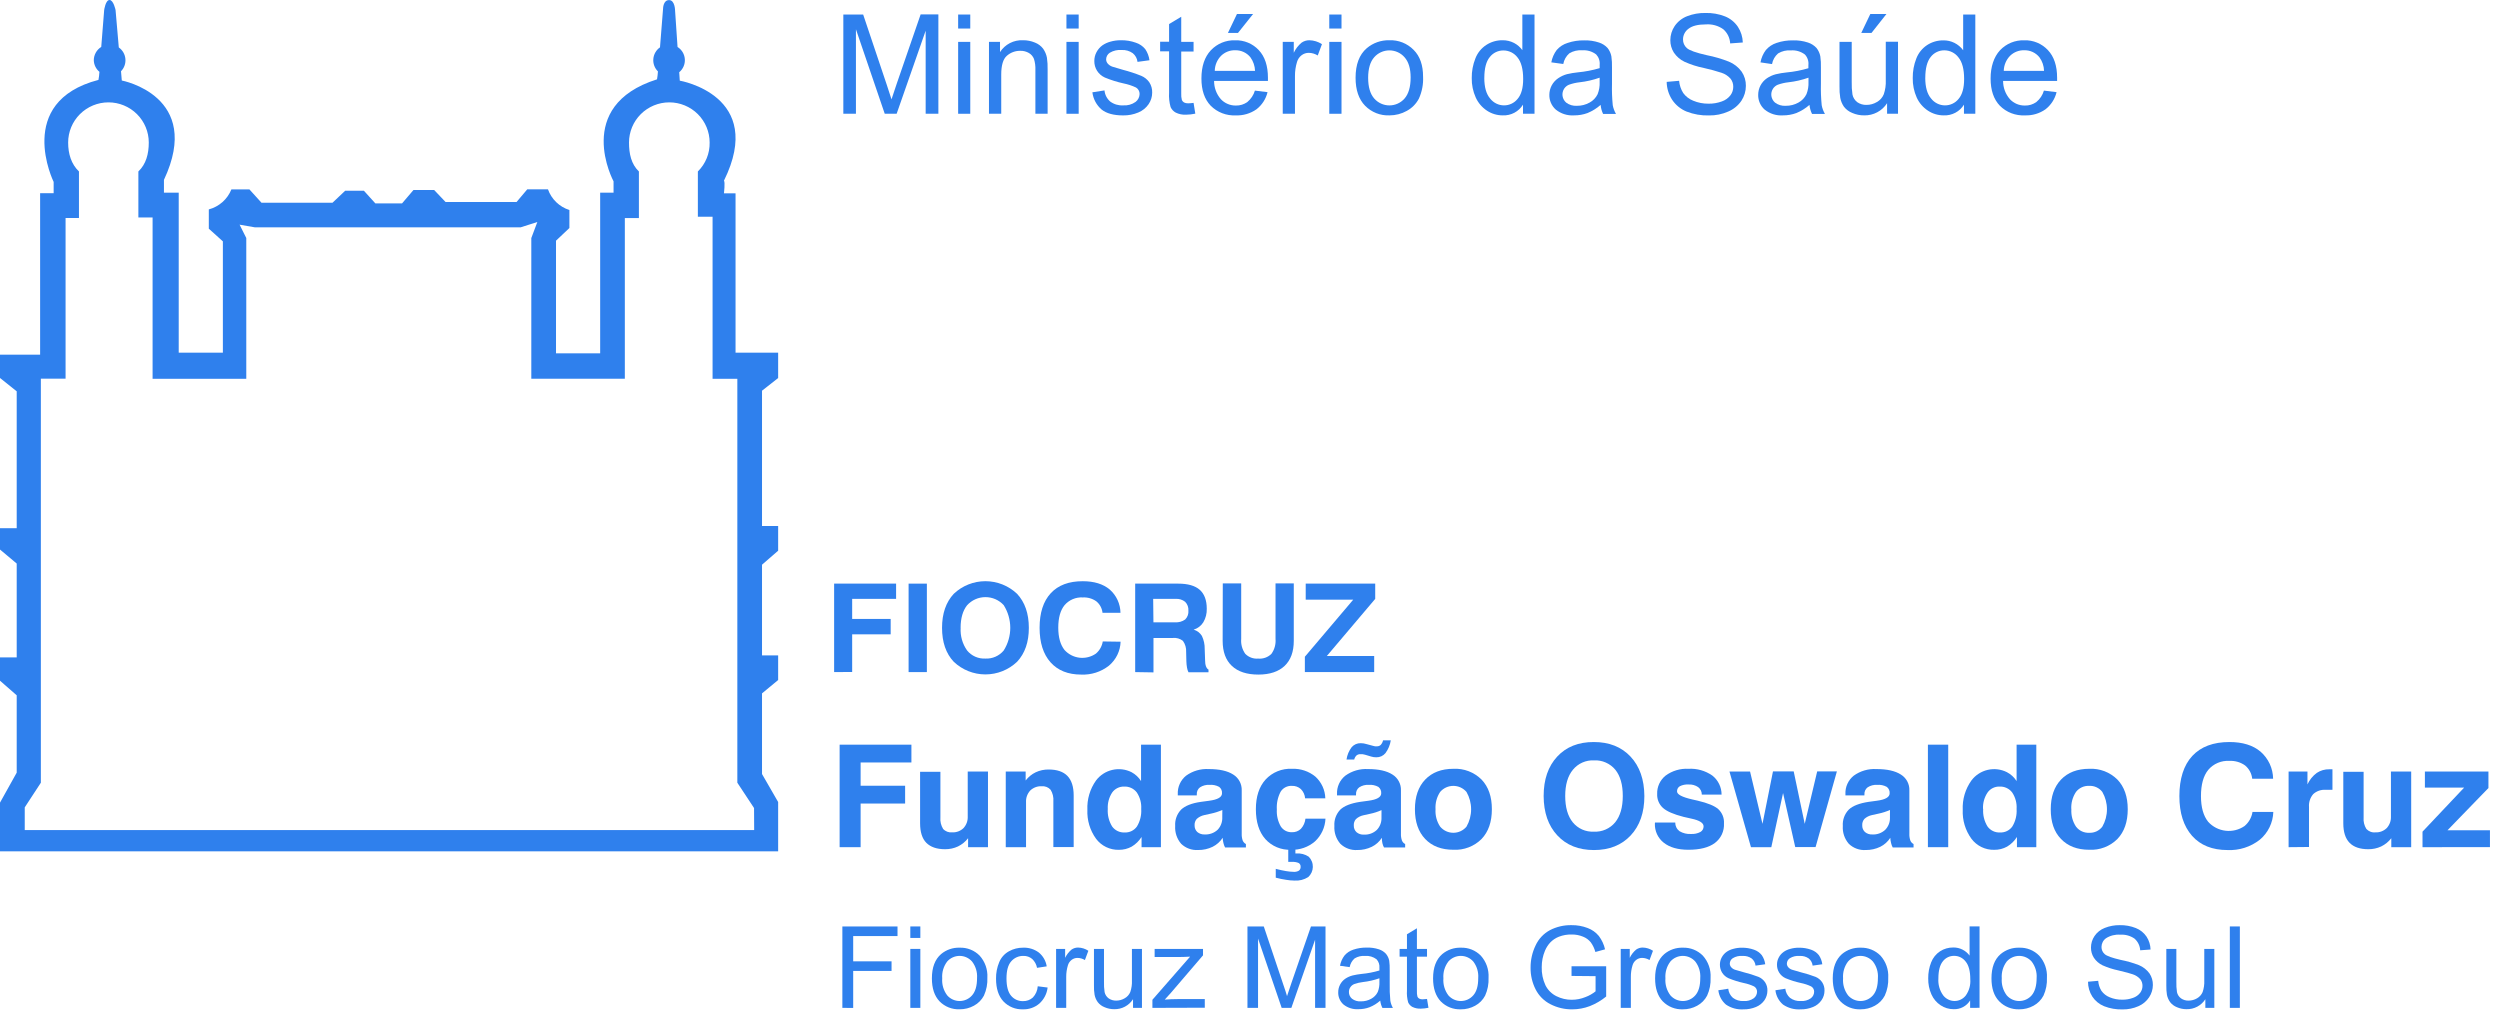 <svg width="166" height="68" viewBox="0 0 166 68" fill="none" xmlns="http://www.w3.org/2000/svg">
<path d="M51.669 25.102V23.418H48.84V12.838H48.071C48.071 12.838 48.158 12.087 48.071 11.997C50.87 6.331 45.137 5.356 45.137 5.356L45.1 4.797C45.227 4.692 45.326 4.559 45.391 4.408C45.456 4.258 45.484 4.094 45.473 3.93C45.462 3.767 45.413 3.608 45.329 3.467C45.245 3.326 45.128 3.207 44.989 3.12L44.826 0.715C44.826 0.715 44.826 0.006 44.426 0.006C44.025 0.006 44.027 0.583 44.027 0.583C44.027 0.583 43.925 1.91 43.824 3.143C43.698 3.231 43.593 3.345 43.517 3.478C43.44 3.61 43.394 3.758 43.381 3.911C43.367 4.063 43.388 4.216 43.441 4.36C43.494 4.504 43.578 4.634 43.687 4.742C43.676 4.918 43.656 5.093 43.627 5.267C38.029 7.038 40.74 12.04 40.74 12.04V12.793H39.851V23.463H36.919V15.981L37.808 15.14V13.945C37.481 13.842 37.182 13.664 36.935 13.426C36.688 13.188 36.5 12.896 36.386 12.573H35.009L34.298 13.414H29.586L28.83 12.618H27.453L26.697 13.504H24.922L24.164 12.665H22.92L22.076 13.463H17.364L16.563 12.578H15.364C15.235 12.899 15.032 13.187 14.772 13.418C14.511 13.648 14.201 13.815 13.865 13.905V15.185L14.799 16.026V23.418H11.867V12.795H10.886V11.942C13.507 6.366 8.087 5.346 8.087 5.346L8.035 4.731C8.141 4.623 8.221 4.493 8.272 4.35C8.322 4.208 8.341 4.057 8.326 3.906C8.312 3.756 8.266 3.611 8.19 3.48C8.114 3.35 8.011 3.237 7.888 3.15L7.673 0.666C7.673 0.666 7.538 0 7.273 0C7.007 0 6.917 0.666 6.917 0.666C6.917 0.666 6.821 1.914 6.723 3.116C6.572 3.209 6.447 3.34 6.361 3.495C6.274 3.65 6.228 3.824 6.228 4.001C6.232 4.148 6.268 4.293 6.332 4.426C6.397 4.558 6.489 4.675 6.603 4.769C6.592 4.949 6.571 5.128 6.538 5.305C0.94 6.765 3.562 12.078 3.562 12.078V12.829H2.664V23.548H0V25.097L1.109 25.983V35.072H0V36.489L1.109 37.419V43.65H0V45.199L1.109 46.168V51.304L0 53.295V56.528H51.669V53.255L50.598 51.396V46.04L51.669 45.154V43.518H50.598V37.496L51.669 36.567V34.928H50.598V25.942L51.669 25.102ZM50.077 55.116H1.643V53.609L2.713 51.972V25.144H4.354V14.475H5.243V11.385C4.733 10.898 4.525 10.217 4.525 9.464C4.525 8.757 4.807 8.078 5.309 7.578C5.811 7.078 6.492 6.797 7.202 6.797C7.912 6.797 8.593 7.078 9.095 7.578C9.597 8.078 9.879 8.757 9.879 9.464C9.879 10.222 9.697 10.902 9.188 11.385V14.438H10.132V25.151H16.353V15.804L15.908 14.918L16.93 15.096H34.568L35.679 14.741L35.279 15.808V25.149H41.489V14.479H42.423V11.385C41.914 10.898 41.766 10.217 41.766 9.464C41.766 8.757 42.048 8.078 42.55 7.578C43.052 7.078 43.733 6.797 44.443 6.797C45.153 6.797 45.834 7.078 46.336 7.578C46.838 8.078 47.12 8.757 47.12 9.464C47.127 9.82 47.062 10.174 46.927 10.505C46.793 10.835 46.592 11.134 46.338 11.385V14.393H47.315V25.151H48.959V51.972L50.069 53.654L50.077 55.116Z" fill="#2F80ED"/>
<path d="M55.386 44.627V38.753H59.501V39.766H56.584V41.098H59.141V42.118H56.584V44.619L55.386 44.627Z" fill="#2F80ED"/>
<path d="M60.331 44.627V38.753H61.544V44.627H60.331Z" fill="#2F80ED"/>
<path d="M62.552 41.687C62.552 40.739 62.811 39.987 63.33 39.429C63.896 38.891 64.649 38.591 65.432 38.591C66.214 38.591 66.967 38.891 67.534 39.429C68.053 39.987 68.314 40.739 68.315 41.685C68.317 42.631 68.056 43.383 67.534 43.942C66.967 44.481 66.215 44.781 65.432 44.781C64.649 44.781 63.896 44.481 63.33 43.942C62.811 43.393 62.552 42.641 62.552 41.687ZM63.788 41.687C63.754 42.223 63.905 42.755 64.216 43.193C64.362 43.371 64.547 43.512 64.757 43.605C64.968 43.698 65.197 43.74 65.426 43.729C65.658 43.741 65.888 43.698 66.1 43.605C66.312 43.512 66.499 43.371 66.647 43.193C66.931 42.742 67.082 42.22 67.082 41.688C67.082 41.155 66.931 40.633 66.647 40.182C66.493 40.013 66.304 39.879 66.094 39.786C65.884 39.695 65.657 39.648 65.427 39.649C65.198 39.65 64.971 39.699 64.762 39.792C64.552 39.886 64.365 40.023 64.212 40.193C63.934 40.545 63.784 41.047 63.784 41.687H63.788Z" fill="#2F80ED"/>
<path d="M74.408 42.609C74.398 42.913 74.325 43.213 74.191 43.487C74.057 43.761 73.867 44.004 73.633 44.201C73.11 44.612 72.455 44.822 71.789 44.792C70.917 44.792 70.239 44.52 69.755 43.977C69.271 43.433 69.029 42.67 69.029 41.687C69.029 40.691 69.276 39.926 69.77 39.391C70.264 38.856 70.973 38.59 71.898 38.593C72.649 38.593 73.244 38.775 73.682 39.141C73.904 39.335 74.082 39.573 74.206 39.84C74.329 40.107 74.395 40.396 74.4 40.69H73.207C73.176 40.394 73.03 40.121 72.8 39.931C72.539 39.744 72.223 39.653 71.903 39.67C71.674 39.655 71.444 39.694 71.233 39.783C71.022 39.873 70.834 40.01 70.686 40.184C70.408 40.526 70.269 41.024 70.269 41.678C70.269 42.318 70.408 42.811 70.684 43.159C70.942 43.445 71.297 43.627 71.68 43.672C72.064 43.716 72.451 43.62 72.768 43.4C73.012 43.194 73.174 42.907 73.224 42.592L74.408 42.609Z" fill="#2F80ED"/>
<path d="M75.376 44.627V38.753H78.235C78.878 38.753 79.354 38.89 79.664 39.164C79.972 39.438 80.129 39.856 80.129 40.419C80.14 40.734 80.061 41.046 79.901 41.318C79.755 41.554 79.526 41.728 79.259 41.808C79.486 41.875 79.68 42.022 79.805 42.222C79.934 42.493 79.998 42.791 79.992 43.091L80.017 43.787V43.821C80.017 44.171 80.101 44.384 80.244 44.461V44.64H78.916C78.868 44.544 78.835 44.441 78.818 44.335C78.793 44.194 78.779 44.051 78.775 43.908L78.76 43.291C78.776 43.028 78.7 42.768 78.546 42.553C78.356 42.404 78.116 42.335 77.876 42.361H76.591V44.647L75.376 44.627ZM76.588 41.322H78.015C78.257 41.341 78.498 41.275 78.696 41.134C78.773 41.057 78.832 40.964 78.869 40.862C78.906 40.76 78.92 40.651 78.91 40.543C78.917 40.437 78.902 40.33 78.865 40.23C78.828 40.13 78.77 40.039 78.696 39.962C78.515 39.817 78.285 39.746 78.053 39.766H76.571L76.588 41.322Z" fill="#2F80ED"/>
<path d="M81.193 38.738H82.416V42.423C82.385 42.776 82.482 43.129 82.688 43.417C82.799 43.529 82.933 43.614 83.081 43.669C83.229 43.723 83.387 43.744 83.544 43.731C83.704 43.745 83.865 43.725 84.017 43.671C84.168 43.617 84.305 43.531 84.42 43.419C84.628 43.13 84.725 42.777 84.695 42.423V38.738H85.907V42.553C85.907 43.274 85.705 43.828 85.301 44.213C84.896 44.597 84.313 44.792 83.553 44.792C82.793 44.792 82.202 44.6 81.795 44.215C81.388 43.831 81.184 43.277 81.184 42.553L81.193 38.738Z" fill="#2F80ED"/>
<path d="M86.643 44.627V43.607L89.856 39.817H86.699V38.751H91.314V39.766L88.102 43.558H91.246V44.625L86.643 44.627Z" fill="#2F80ED"/>
<path d="M55.997 7.554V0.965H57.314L58.879 5.623C59.022 6.058 59.128 6.383 59.196 6.598C59.272 6.359 59.389 6.007 59.548 5.542L61.13 0.958H62.308V7.554H61.464V2.038L59.537 7.554H58.747L56.834 1.944V7.554H55.997Z" fill="#2F80ED"/>
<path d="M63.621 1.895V0.965H64.426V1.895H63.621ZM63.621 7.554V2.781H64.426V7.554H63.621Z" fill="#2F80ED"/>
<path d="M65.668 7.554V2.781H66.401V3.459C66.563 3.206 66.789 3 67.057 2.861C67.325 2.723 67.624 2.658 67.926 2.672C68.198 2.668 68.469 2.721 68.72 2.827C68.936 2.91 69.124 3.05 69.264 3.233C69.389 3.413 69.476 3.617 69.517 3.833C69.554 4.093 69.569 4.355 69.562 4.618V7.554H68.75V4.65C68.761 4.4 68.729 4.151 68.656 3.912C68.591 3.747 68.473 3.608 68.32 3.519C68.148 3.419 67.953 3.369 67.754 3.374C67.424 3.367 67.104 3.485 66.857 3.702C66.606 3.916 66.482 4.343 66.482 4.947V7.554H65.668Z" fill="#2F80ED"/>
<path d="M70.812 1.895V0.965H71.624V1.895H70.812ZM70.812 7.554V2.781H71.624V7.554H70.812Z" fill="#2F80ED"/>
<path d="M72.534 6.129L73.338 6.003C73.364 6.287 73.499 6.551 73.714 6.739C73.96 6.923 74.264 7.015 74.571 6.997C74.866 7.02 75.159 6.939 75.4 6.769C75.482 6.707 75.55 6.626 75.596 6.534C75.643 6.442 75.668 6.341 75.67 6.238C75.671 6.152 75.649 6.068 75.607 5.993C75.566 5.918 75.505 5.855 75.432 5.811C75.167 5.686 74.888 5.595 74.601 5.538C74.178 5.444 73.764 5.314 73.363 5.149C73.148 5.051 72.967 4.894 72.841 4.695C72.722 4.502 72.66 4.28 72.663 4.055C72.66 3.848 72.711 3.645 72.808 3.463C72.904 3.282 73.04 3.125 73.207 3.005C73.365 2.898 73.54 2.818 73.725 2.768C73.953 2.702 74.189 2.67 74.425 2.672C74.762 2.665 75.098 2.72 75.415 2.834C75.661 2.913 75.88 3.061 76.044 3.261C76.194 3.483 76.29 3.736 76.325 4.001L75.531 4.108C75.505 3.883 75.393 3.677 75.218 3.534C75.005 3.381 74.745 3.306 74.483 3.32C74.205 3.297 73.926 3.361 73.687 3.504C73.615 3.551 73.557 3.614 73.515 3.688C73.473 3.763 73.45 3.846 73.447 3.931C73.446 4.033 73.48 4.133 73.545 4.212C73.628 4.311 73.736 4.384 73.858 4.426C73.939 4.456 74.177 4.526 74.575 4.639C74.984 4.745 75.385 4.877 75.777 5.034C75.992 5.123 76.178 5.271 76.312 5.461C76.447 5.667 76.514 5.909 76.505 6.154C76.504 6.426 76.422 6.691 76.269 6.916C76.1 7.163 75.862 7.355 75.584 7.469C75.265 7.603 74.921 7.669 74.575 7.663C73.951 7.663 73.477 7.534 73.151 7.277C72.809 6.984 72.589 6.575 72.534 6.129Z" fill="#2F80ED"/>
<path d="M79.253 6.831L79.368 7.546C79.167 7.59 78.962 7.613 78.756 7.616C78.519 7.628 78.283 7.581 78.07 7.477C77.919 7.396 77.799 7.267 77.728 7.11C77.641 6.8 77.607 6.478 77.627 6.156V3.41H77.032V2.77H77.627V1.598L78.434 1.112V2.781H79.253V3.421H78.434V6.201C78.425 6.351 78.44 6.5 78.477 6.645C78.507 6.711 78.556 6.766 78.619 6.803C78.704 6.846 78.799 6.866 78.895 6.861C79.015 6.858 79.134 6.848 79.253 6.831Z" fill="#2F80ED"/>
<path d="M83.326 6.016L84.165 6.12C84.056 6.572 83.797 6.973 83.429 7.258C83.029 7.539 82.547 7.681 82.058 7.661C81.751 7.677 81.444 7.629 81.156 7.518C80.869 7.408 80.609 7.238 80.392 7.021C79.981 6.594 79.775 5.991 79.775 5.211C79.775 4.409 79.983 3.786 80.398 3.342C80.604 3.122 80.855 2.949 81.133 2.834C81.412 2.719 81.712 2.665 82.013 2.676C82.306 2.666 82.599 2.72 82.869 2.832C83.14 2.945 83.384 3.114 83.583 3.329C83.988 3.756 84.191 4.375 84.191 5.162C84.191 5.209 84.191 5.282 84.191 5.375H80.615C80.613 5.818 80.771 6.246 81.06 6.581C81.188 6.719 81.343 6.828 81.516 6.901C81.688 6.975 81.875 7.011 82.062 7.008C82.336 7.015 82.603 6.933 82.825 6.773C83.063 6.575 83.238 6.312 83.326 6.016ZM80.66 4.707H83.335C83.325 4.383 83.218 4.069 83.028 3.805C82.908 3.655 82.755 3.535 82.58 3.454C82.405 3.372 82.214 3.333 82.022 3.337C81.848 3.332 81.676 3.361 81.514 3.424C81.353 3.487 81.206 3.582 81.082 3.702C80.816 3.971 80.665 4.331 80.66 4.707ZM81.534 2.187L82.135 0.928H83.206L82.202 2.187H81.534Z" fill="#2F80ED"/>
<path d="M85.174 7.554V2.781H85.907V3.504C86.028 3.246 86.204 3.017 86.423 2.834C86.575 2.727 86.757 2.671 86.943 2.672C87.24 2.679 87.53 2.769 87.778 2.932L87.498 3.683C87.319 3.572 87.113 3.511 86.903 3.508C86.73 3.507 86.561 3.563 86.425 3.668C86.28 3.78 86.174 3.935 86.123 4.11C86.029 4.416 85.983 4.735 85.986 5.055V7.554H85.174Z" fill="#2F80ED"/>
<path d="M88.264 1.895V0.965H89.076V1.895H88.264ZM88.264 7.554V2.781H89.076V7.554H88.264Z" fill="#2F80ED"/>
<path d="M90.01 5.166C90.01 4.283 90.257 3.628 90.751 3.203C91.168 2.848 91.702 2.659 92.25 2.672C92.549 2.66 92.847 2.711 93.126 2.821C93.404 2.932 93.656 3.099 93.865 3.312C94.293 3.739 94.492 4.336 94.492 5.096C94.516 5.594 94.421 6.09 94.216 6.545C94.035 6.892 93.754 7.178 93.409 7.364C93.06 7.559 92.667 7.661 92.267 7.661C91.966 7.674 91.666 7.624 91.386 7.514C91.106 7.403 90.852 7.235 90.642 7.021C90.222 6.591 90.011 5.973 90.01 5.166ZM90.845 5.166C90.845 5.779 90.98 6.233 91.248 6.541C91.373 6.684 91.528 6.8 91.702 6.879C91.876 6.958 92.064 6.999 92.255 6.999C92.447 6.999 92.635 6.958 92.809 6.879C92.983 6.8 93.138 6.684 93.263 6.541C93.531 6.233 93.666 5.767 93.666 5.143C93.666 4.551 93.531 4.104 93.261 3.801C93.135 3.657 92.981 3.543 92.807 3.464C92.634 3.386 92.445 3.345 92.254 3.345C92.064 3.345 91.875 3.386 91.702 3.464C91.528 3.543 91.373 3.657 91.248 3.801C90.981 4.101 90.847 4.556 90.845 5.166Z" fill="#2F80ED"/>
<path d="M101.127 7.554V6.95C100.987 7.177 100.789 7.362 100.554 7.487C100.318 7.612 100.053 7.672 99.786 7.661C99.412 7.663 99.045 7.554 98.733 7.347C98.408 7.132 98.15 6.83 97.99 6.477C97.806 6.069 97.715 5.626 97.724 5.179C97.719 4.736 97.8 4.296 97.964 3.884C98.105 3.514 98.359 3.199 98.692 2.983C99.01 2.777 99.383 2.668 99.763 2.672C100.031 2.667 100.296 2.73 100.534 2.853C100.752 2.967 100.94 3.13 101.084 3.329V0.965H101.892V7.554H101.127ZM98.557 5.171C98.557 5.784 98.686 6.241 98.945 6.543C99.053 6.683 99.192 6.796 99.35 6.875C99.509 6.954 99.684 6.996 99.861 6.997C100.035 6.999 100.206 6.961 100.362 6.887C100.519 6.813 100.657 6.705 100.765 6.57C101.014 6.286 101.138 5.845 101.138 5.247C101.138 4.594 101.011 4.115 100.759 3.809C100.649 3.666 100.508 3.55 100.346 3.47C100.184 3.391 100.006 3.35 99.825 3.35C99.65 3.349 99.478 3.388 99.321 3.464C99.164 3.54 99.027 3.652 98.921 3.79C98.681 4.079 98.561 4.539 98.559 5.171H98.557Z" fill="#2F80ED"/>
<path d="M106.282 6.965C106.025 7.192 105.732 7.374 105.415 7.505C105.128 7.611 104.825 7.663 104.519 7.661C104.081 7.69 103.647 7.553 103.305 7.277C103.166 7.154 103.056 7.003 102.982 6.833C102.908 6.664 102.872 6.48 102.877 6.295C102.877 6.078 102.931 5.865 103.032 5.673C103.134 5.482 103.282 5.318 103.461 5.196C103.64 5.074 103.837 4.982 104.046 4.925C104.284 4.869 104.525 4.828 104.768 4.804C105.259 4.758 105.745 4.665 106.218 4.524C106.218 4.413 106.218 4.343 106.218 4.311C106.231 4.185 106.217 4.058 106.177 3.938C106.138 3.818 106.072 3.708 105.986 3.615C105.722 3.413 105.393 3.315 105.061 3.34C104.762 3.315 104.462 3.385 104.205 3.54C103.993 3.724 103.851 3.974 103.802 4.249L103.007 4.14C103.061 3.843 103.183 3.562 103.365 3.32C103.558 3.098 103.81 2.934 104.093 2.849C104.444 2.731 104.812 2.674 105.181 2.68C105.52 2.67 105.858 2.719 106.179 2.825C106.395 2.895 106.589 3.019 106.742 3.186C106.87 3.347 106.956 3.536 106.995 3.737C107.03 3.984 107.043 4.234 107.036 4.483V5.561C107.023 6.038 107.041 6.514 107.087 6.989C107.125 7.191 107.197 7.385 107.301 7.563H106.445C106.355 7.375 106.3 7.173 106.282 6.965ZM106.216 5.158C105.786 5.31 105.341 5.412 104.888 5.463C104.647 5.489 104.409 5.544 104.181 5.625C104.05 5.678 103.938 5.77 103.86 5.888C103.767 6.032 103.729 6.205 103.753 6.374C103.778 6.544 103.863 6.699 103.993 6.812C104.198 6.968 104.454 7.044 104.712 7.025C105.004 7.028 105.292 6.954 105.547 6.812C105.781 6.686 105.968 6.491 106.083 6.252C106.184 5.995 106.23 5.72 106.216 5.444V5.158Z" fill="#2F80ED"/>
<path d="M110.668 5.437L111.493 5.365C111.518 5.653 111.611 5.931 111.765 6.176C111.933 6.406 112.164 6.584 112.431 6.688C112.752 6.822 113.097 6.889 113.446 6.884C113.747 6.89 114.047 6.839 114.33 6.735C114.556 6.658 114.754 6.517 114.9 6.329C115.023 6.166 115.089 5.968 115.088 5.764C115.092 5.569 115.029 5.378 114.908 5.224C114.748 5.043 114.542 4.908 114.311 4.833C113.925 4.707 113.532 4.6 113.135 4.513C112.693 4.425 112.262 4.286 111.85 4.101C111.564 3.964 111.32 3.752 111.143 3.489C110.988 3.243 110.907 2.958 110.91 2.667C110.911 2.335 111.01 2.011 111.195 1.735C111.398 1.436 111.688 1.206 112.026 1.076C112.412 0.926 112.824 0.853 113.238 0.862C113.683 0.849 114.126 0.926 114.54 1.088C114.89 1.228 115.188 1.469 115.397 1.782C115.6 2.092 115.712 2.451 115.722 2.821L114.883 2.883C114.874 2.703 114.828 2.527 114.75 2.365C114.671 2.203 114.56 2.058 114.424 1.94C114.089 1.703 113.682 1.59 113.272 1.62C112.743 1.62 112.358 1.718 112.116 1.91C112.004 1.99 111.913 2.095 111.85 2.217C111.787 2.338 111.753 2.473 111.752 2.61C111.749 2.72 111.77 2.83 111.815 2.931C111.859 3.032 111.925 3.122 112.009 3.195C112.178 3.346 112.617 3.504 113.33 3.664C113.829 3.762 114.319 3.905 114.793 4.091C115.136 4.23 115.433 4.463 115.649 4.763C115.835 5.04 115.932 5.367 115.926 5.7C115.927 6.052 115.824 6.396 115.63 6.69C115.414 7.008 115.109 7.257 114.754 7.407C114.353 7.584 113.918 7.673 113.48 7.665C112.968 7.681 112.458 7.592 111.981 7.405C111.592 7.244 111.26 6.971 111.028 6.622C110.798 6.269 110.673 5.858 110.668 5.437Z" fill="#2F80ED"/>
<path d="M120.149 6.965C119.892 7.192 119.599 7.374 119.282 7.505C118.995 7.611 118.692 7.663 118.386 7.661C117.947 7.69 117.514 7.553 117.172 7.277C117.033 7.154 116.923 7.003 116.849 6.833C116.775 6.664 116.739 6.48 116.744 6.295C116.744 6.079 116.796 5.866 116.897 5.674C116.999 5.483 117.145 5.319 117.324 5.196C117.502 5.076 117.699 4.987 117.907 4.932C118.144 4.875 118.385 4.835 118.628 4.81C119.12 4.765 119.605 4.671 120.078 4.53C120.078 4.419 120.078 4.349 120.078 4.317C120.092 4.191 120.078 4.064 120.038 3.944C119.998 3.824 119.933 3.714 119.847 3.621C119.583 3.42 119.254 3.322 118.922 3.346C118.622 3.321 118.322 3.392 118.065 3.547C117.854 3.73 117.711 3.98 117.663 4.255L116.896 4.142C116.949 3.845 117.072 3.564 117.253 3.323C117.442 3.101 117.689 2.937 117.967 2.849C118.317 2.731 118.685 2.674 119.055 2.68C119.393 2.67 119.731 2.719 120.053 2.825C120.268 2.895 120.462 3.019 120.616 3.186C120.743 3.347 120.83 3.536 120.869 3.737C120.903 3.984 120.917 4.234 120.909 4.483V5.561C120.897 6.038 120.914 6.514 120.961 6.989C120.998 7.191 121.071 7.385 121.175 7.563H120.318C120.226 7.375 120.169 7.173 120.149 6.965ZM120.083 5.158C119.653 5.31 119.208 5.412 118.755 5.463C118.514 5.489 118.276 5.544 118.048 5.625C117.917 5.678 117.805 5.77 117.727 5.888C117.634 6.032 117.596 6.205 117.62 6.374C117.645 6.544 117.73 6.699 117.86 6.812C118.065 6.968 118.321 7.044 118.579 7.025C118.871 7.028 119.159 6.954 119.414 6.812C119.648 6.686 119.835 6.491 119.95 6.252C120.051 5.995 120.097 5.72 120.083 5.444V5.158Z" fill="#2F80ED"/>
<path d="M125.302 7.554V6.852C125.139 7.106 124.914 7.314 124.648 7.455C124.381 7.597 124.083 7.668 123.781 7.661C123.508 7.663 123.238 7.608 122.989 7.499C122.774 7.414 122.586 7.274 122.443 7.093C122.318 6.913 122.232 6.709 122.192 6.494C122.153 6.244 122.136 5.991 122.143 5.738V2.781H122.954V5.427C122.946 5.712 122.962 5.998 123.004 6.28C123.045 6.481 123.158 6.659 123.321 6.784C123.501 6.909 123.716 6.972 123.935 6.965C124.177 6.966 124.414 6.901 124.621 6.777C124.829 6.664 124.992 6.482 125.081 6.263C125.185 5.964 125.23 5.647 125.216 5.331V2.77H126.028V7.554H125.302ZM123.588 2.187L124.19 0.928H125.261L124.267 2.187H123.588Z" fill="#2F80ED"/>
<path d="M130.407 7.554V6.95C130.268 7.177 130.07 7.362 129.834 7.487C129.598 7.612 129.333 7.672 129.067 7.661C128.693 7.663 128.326 7.554 128.015 7.347C127.689 7.133 127.431 6.831 127.27 6.477C127.088 6.069 126.998 5.626 127.006 5.179C127.001 4.736 127.081 4.296 127.244 3.884C127.384 3.519 127.635 3.207 127.962 2.992C128.28 2.785 128.652 2.677 129.032 2.68C129.29 2.675 129.544 2.732 129.774 2.847C130.004 2.961 130.203 3.13 130.354 3.337V0.965H131.161V7.554H130.407ZM127.837 5.171C127.837 5.784 127.967 6.241 128.227 6.543C128.335 6.683 128.473 6.796 128.632 6.875C128.79 6.954 128.965 6.996 129.142 6.997C129.315 6.999 129.487 6.961 129.644 6.887C129.801 6.813 129.939 6.705 130.047 6.57C130.294 6.286 130.418 5.845 130.418 5.247C130.418 4.594 130.292 4.115 130.039 3.809C129.93 3.664 129.789 3.546 129.626 3.465C129.464 3.384 129.285 3.342 129.103 3.342C128.929 3.34 128.756 3.379 128.599 3.456C128.442 3.532 128.306 3.643 128.199 3.781C127.961 4.076 127.841 4.539 127.839 5.171H127.837Z" fill="#2F80ED"/>
<path d="M135.716 6.016L136.556 6.12C136.447 6.571 136.188 6.972 135.821 7.258C135.423 7.538 134.944 7.679 134.457 7.661C134.15 7.677 133.843 7.628 133.555 7.518C133.268 7.408 133.008 7.238 132.791 7.021C132.38 6.594 132.176 5.988 132.176 5.211C132.176 4.434 132.39 3.786 132.797 3.342C133.003 3.122 133.254 2.949 133.532 2.834C133.811 2.719 134.111 2.665 134.412 2.676C134.705 2.666 134.997 2.719 135.268 2.832C135.539 2.945 135.783 3.114 135.982 3.329C136.389 3.756 136.592 4.375 136.592 5.162C136.592 5.209 136.592 5.282 136.592 5.375H133.005C133.004 5.818 133.163 6.246 133.453 6.581C133.58 6.718 133.735 6.827 133.907 6.901C134.079 6.974 134.265 7.011 134.453 7.008C134.726 7.016 134.994 6.933 135.215 6.773C135.455 6.577 135.63 6.313 135.716 6.016ZM133.05 4.707H135.725C135.717 4.383 135.611 4.068 135.419 3.805C135.299 3.655 135.145 3.534 134.971 3.453C134.796 3.372 134.605 3.332 134.412 3.337C134.239 3.332 134.066 3.361 133.905 3.424C133.743 3.487 133.596 3.582 133.472 3.702C133.208 3.972 133.057 4.331 133.05 4.707Z" fill="#2F80ED"/>
<path d="M55.933 66.923V61.516H59.595V62.156H56.652V63.831H59.199V64.471H56.652V66.927L55.933 66.923Z" fill="#2F80ED"/>
<path d="M60.445 62.279V61.516H61.111V62.279H60.445ZM60.445 66.923V63.007H61.111V66.923H60.445Z" fill="#2F80ED"/>
<path d="M61.878 64.964C61.878 64.238 62.081 63.703 62.486 63.353C62.831 63.063 63.271 62.911 63.722 62.926C63.967 62.917 64.212 62.96 64.44 63.051C64.668 63.141 64.875 63.278 65.047 63.453C65.225 63.651 65.363 63.882 65.451 64.133C65.539 64.384 65.577 64.65 65.561 64.915C65.58 65.324 65.502 65.732 65.334 66.106C65.185 66.391 64.954 66.625 64.67 66.778C64.38 66.938 64.053 67.02 63.722 67.017C63.475 67.027 63.228 66.986 62.998 66.895C62.768 66.804 62.56 66.666 62.387 66.49C62.047 66.133 61.878 65.626 61.878 64.964ZM62.563 64.964C62.532 65.367 62.649 65.767 62.893 66.091C62.995 66.209 63.122 66.304 63.265 66.369C63.408 66.434 63.563 66.468 63.719 66.468C63.876 66.468 64.031 66.434 64.174 66.369C64.317 66.304 64.444 66.209 64.546 66.091C64.766 65.842 64.876 65.46 64.876 64.945C64.904 64.55 64.786 64.158 64.544 63.844C64.441 63.727 64.314 63.633 64.172 63.569C64.029 63.504 63.875 63.471 63.718 63.471C63.562 63.471 63.408 63.504 63.265 63.569C63.123 63.633 62.996 63.727 62.893 63.844C62.65 64.165 62.533 64.563 62.563 64.964Z" fill="#2F80ED"/>
<path d="M68.906 65.489L69.562 65.572C69.515 65.983 69.319 66.362 69.011 66.639C68.71 66.896 68.322 67.031 67.926 67.019C67.684 67.029 67.444 66.987 67.22 66.897C66.996 66.806 66.794 66.669 66.628 66.494C66.302 66.144 66.137 65.64 66.137 64.987C66.13 64.607 66.203 64.229 66.352 63.878C66.479 63.575 66.706 63.324 66.994 63.165C67.281 63.005 67.604 62.923 67.932 62.926C68.308 62.91 68.678 63.024 68.979 63.248C69.261 63.48 69.447 63.806 69.502 64.166L68.859 64.264C68.818 64.036 68.703 63.828 68.532 63.671C68.373 63.538 68.171 63.468 67.964 63.472C67.81 63.467 67.656 63.497 67.514 63.559C67.373 63.621 67.247 63.714 67.146 63.831C66.932 64.072 66.831 64.45 66.831 64.97C66.831 65.491 66.932 65.877 67.135 66.116C67.231 66.232 67.352 66.325 67.49 66.387C67.627 66.449 67.777 66.479 67.928 66.475C68.169 66.482 68.404 66.395 68.583 66.234C68.775 66.03 68.889 65.767 68.906 65.489Z" fill="#2F80ED"/>
<path d="M70.125 66.923V63.007H70.725V63.6C70.826 63.388 70.972 63.2 71.153 63.05C71.279 62.963 71.428 62.917 71.581 62.917C71.826 62.922 72.063 62.996 72.267 63.131L72.037 63.748C71.891 63.657 71.722 63.607 71.549 63.605C71.408 63.603 71.269 63.649 71.157 63.735C71.037 63.826 70.95 63.953 70.909 64.097C70.832 64.349 70.795 64.61 70.797 64.872V66.923H70.125Z" fill="#2F80ED"/>
<path d="M75.233 66.923V66.347C75.1 66.555 74.915 66.726 74.696 66.842C74.477 66.959 74.232 67.016 73.984 67.01C73.763 67.012 73.544 66.967 73.342 66.878C73.165 66.809 73.01 66.695 72.894 66.545C72.787 66.399 72.714 66.23 72.68 66.052C72.647 65.848 72.633 65.641 72.639 65.433V63.007H73.305V65.177C73.297 65.412 73.311 65.647 73.346 65.879C73.382 66.045 73.477 66.191 73.614 66.291C73.761 66.394 73.938 66.446 74.117 66.441C74.315 66.441 74.508 66.388 74.678 66.287C74.846 66.194 74.977 66.047 75.051 65.871C75.135 65.624 75.172 65.365 75.16 65.105V63.007H75.826V66.923H75.233Z" fill="#2F80ED"/>
<path d="M76.52 66.923V66.385L79.023 63.521C78.739 63.536 78.488 63.545 78.272 63.545H76.668V63.007H79.88V63.434L77.751 65.92L77.34 66.374C77.638 66.351 77.918 66.34 78.18 66.34H79.998V66.912L76.52 66.923Z" fill="#2F80ED"/>
<path d="M82.831 66.923V61.516H83.915L85.2 65.344C85.32 65.7 85.414 65.967 85.459 66.144C85.521 65.948 85.618 65.66 85.748 65.278L87.048 61.516H88.014V66.923H87.322V62.397L85.746 66.923H85.103L83.534 62.32V66.923H82.831Z" fill="#2F80ED"/>
<path d="M91.648 66.441C91.438 66.628 91.197 66.777 90.935 66.882C90.7 66.969 90.451 67.012 90.201 67.01C89.841 67.034 89.485 66.922 89.205 66.697C89.092 66.595 89.002 66.471 88.942 66.331C88.882 66.192 88.853 66.041 88.858 65.89C88.856 65.712 88.899 65.536 88.982 65.377C89.065 65.219 89.185 65.084 89.333 64.983C89.48 64.886 89.642 64.814 89.813 64.77C90.008 64.724 90.205 64.691 90.404 64.669C90.807 64.633 91.205 64.557 91.593 64.441C91.593 64.349 91.593 64.292 91.593 64.268C91.603 64.165 91.592 64.061 91.559 63.962C91.526 63.863 91.473 63.773 91.402 63.696C91.185 63.532 90.916 63.452 90.644 63.472C90.401 63.454 90.159 63.511 89.95 63.635C89.776 63.785 89.659 63.991 89.618 64.217L88.976 64.127C89.019 63.883 89.12 63.652 89.269 63.453C89.424 63.269 89.628 63.132 89.858 63.058C90.145 62.961 90.446 62.914 90.749 62.92C91.026 62.91 91.303 62.95 91.567 63.037C91.744 63.095 91.903 63.197 92.029 63.334C92.136 63.465 92.209 63.62 92.244 63.786C92.271 63.989 92.281 64.194 92.276 64.398V65.284C92.266 65.675 92.28 66.066 92.319 66.456C92.349 66.62 92.406 66.779 92.488 66.925H91.792C91.715 66.773 91.667 66.609 91.648 66.441ZM91.593 64.957C91.241 65.082 90.876 65.166 90.505 65.207C90.306 65.229 90.11 65.275 89.922 65.342C89.815 65.385 89.724 65.459 89.661 65.555C89.599 65.648 89.567 65.757 89.569 65.869C89.567 65.953 89.584 66.037 89.619 66.113C89.654 66.19 89.706 66.258 89.77 66.313C89.938 66.442 90.147 66.505 90.359 66.49C90.598 66.495 90.835 66.436 91.044 66.321C91.236 66.218 91.39 66.058 91.486 65.862C91.567 65.651 91.604 65.425 91.593 65.199V64.957Z" fill="#2F80ED"/>
<path d="M94.754 66.33L94.85 66.916C94.685 66.952 94.516 66.972 94.347 66.974C94.152 66.984 93.959 66.945 93.784 66.861C93.659 66.794 93.561 66.688 93.503 66.56C93.431 66.305 93.404 66.039 93.422 65.775V63.521H92.933V63.007H93.422V62.036L94.083 61.637V63.007H94.754V63.521H94.083V65.813C94.076 65.936 94.088 66.059 94.118 66.178C94.141 66.232 94.182 66.277 94.233 66.306C94.303 66.343 94.382 66.359 94.46 66.355C94.558 66.353 94.656 66.345 94.754 66.33Z" fill="#2F80ED"/>
<path d="M95.156 64.964C95.156 64.238 95.36 63.703 95.764 63.353C96.109 63.064 96.55 62.912 97 62.926C97.246 62.918 97.491 62.96 97.719 63.051C97.947 63.142 98.154 63.28 98.326 63.455C98.504 63.653 98.641 63.884 98.73 64.135C98.818 64.386 98.855 64.652 98.84 64.917C98.859 65.326 98.781 65.734 98.613 66.108C98.464 66.393 98.233 66.627 97.949 66.78C97.659 66.94 97.332 67.022 97 67.019C96.753 67.029 96.507 66.988 96.277 66.897C96.047 66.806 95.839 66.668 95.666 66.492C95.328 66.133 95.156 65.626 95.156 64.964ZM95.842 64.964C95.811 65.367 95.928 65.767 96.171 66.091C96.274 66.209 96.401 66.304 96.543 66.369C96.686 66.434 96.841 66.468 96.998 66.468C97.155 66.468 97.31 66.434 97.453 66.369C97.595 66.304 97.722 66.209 97.825 66.091C98.046 65.842 98.156 65.46 98.154 64.945C98.183 64.55 98.066 64.158 97.825 63.844C97.721 63.727 97.594 63.633 97.452 63.569C97.309 63.504 97.154 63.471 96.998 63.471C96.842 63.471 96.687 63.504 96.544 63.569C96.402 63.633 96.275 63.727 96.171 63.844C95.928 64.165 95.811 64.563 95.842 64.964Z" fill="#2F80ED"/>
<path d="M104.35 64.802V64.162H106.65V66.168C106.322 66.437 105.954 66.653 105.558 66.808C105.19 66.948 104.798 67.02 104.404 67.021C103.898 67.028 103.399 66.911 102.95 66.68C102.524 66.464 102.179 66.118 101.964 65.694C101.738 65.247 101.623 64.752 101.63 64.251C101.627 63.742 101.741 63.238 101.962 62.779C102.16 62.346 102.495 61.989 102.915 61.763C103.357 61.534 103.85 61.42 104.348 61.43C104.714 61.425 105.077 61.489 105.419 61.62C105.71 61.728 105.967 61.91 106.164 62.149C106.362 62.413 106.502 62.714 106.575 63.035L105.933 63.212C105.871 62.982 105.768 62.765 105.629 62.572C105.493 62.403 105.315 62.272 105.113 62.194C104.875 62.096 104.62 62.047 104.363 62.051C104.07 62.043 103.779 62.094 103.506 62.2C103.286 62.287 103.088 62.421 102.926 62.593C102.783 62.751 102.668 62.932 102.586 63.129C102.442 63.473 102.369 63.842 102.371 64.215C102.358 64.632 102.443 65.046 102.62 65.425C102.776 65.739 103.032 65.993 103.348 66.148C103.663 66.305 104.011 66.387 104.363 66.385C104.675 66.385 104.984 66.324 105.273 66.206C105.517 66.116 105.744 65.987 105.946 65.824V64.817L104.35 64.802Z" fill="#2F80ED"/>
<path d="M107.616 66.923V63.007H108.216V63.6C108.317 63.388 108.463 63.2 108.644 63.05C108.77 62.963 108.919 62.917 109.072 62.917C109.317 62.922 109.554 62.996 109.758 63.131L109.529 63.748C109.382 63.657 109.213 63.607 109.04 63.605C108.899 63.603 108.761 63.649 108.648 63.735C108.528 63.826 108.441 63.953 108.4 64.097C108.323 64.349 108.286 64.61 108.289 64.872V66.923H107.616Z" fill="#2F80ED"/>
<path d="M109.899 64.964C109.899 64.238 110.103 63.703 110.507 63.353C110.852 63.063 111.292 62.911 111.743 62.926C111.989 62.918 112.234 62.961 112.462 63.052C112.69 63.143 112.897 63.28 113.069 63.455C113.247 63.653 113.384 63.884 113.472 64.135C113.561 64.386 113.598 64.652 113.583 64.917C113.602 65.326 113.523 65.734 113.354 66.108C113.206 66.393 112.975 66.627 112.692 66.78C112.401 66.94 112.075 67.022 111.743 67.019C111.496 67.029 111.25 66.988 111.02 66.897C110.79 66.806 110.582 66.668 110.409 66.492C110.068 66.133 109.899 65.626 109.899 64.964ZM110.584 64.964C110.553 65.367 110.671 65.767 110.914 66.091C111.017 66.209 111.144 66.304 111.286 66.369C111.429 66.434 111.584 66.468 111.741 66.468C111.898 66.468 112.053 66.434 112.196 66.369C112.338 66.304 112.465 66.209 112.568 66.091C112.789 65.842 112.899 65.46 112.897 64.945C112.926 64.55 112.808 64.158 112.565 63.844C112.462 63.727 112.335 63.633 112.193 63.569C112.051 63.504 111.896 63.471 111.74 63.471C111.584 63.471 111.429 63.504 111.287 63.569C111.144 63.633 111.017 63.727 110.914 63.844C110.671 64.165 110.554 64.563 110.584 64.964Z" fill="#2F80ED"/>
<path d="M114.097 65.754L114.756 65.651C114.778 65.884 114.888 66.1 115.065 66.255C115.268 66.408 115.519 66.484 115.774 66.468C116.016 66.488 116.257 66.421 116.455 66.281C116.52 66.23 116.573 66.165 116.61 66.091C116.647 66.017 116.667 65.936 116.669 65.854C116.67 65.783 116.653 65.712 116.618 65.65C116.584 65.588 116.533 65.536 116.472 65.499C116.255 65.396 116.026 65.32 115.791 65.273C115.444 65.197 115.104 65.091 114.776 64.955C114.599 64.876 114.45 64.746 114.347 64.582C114.251 64.424 114.2 64.242 114.202 64.057C114.2 63.888 114.242 63.721 114.322 63.573C114.4 63.425 114.512 63.297 114.649 63.201C114.78 63.112 114.925 63.046 115.078 63.007C115.265 62.953 115.459 62.926 115.654 62.928C115.93 62.923 116.205 62.968 116.465 63.06C116.669 63.129 116.848 63.254 116.981 63.421C117.105 63.602 117.184 63.81 117.211 64.027L116.568 64.117C116.548 63.931 116.456 63.761 116.311 63.643C116.136 63.52 115.923 63.461 115.709 63.474C115.48 63.453 115.25 63.507 115.054 63.626C114.995 63.664 114.946 63.717 114.912 63.779C114.878 63.84 114.86 63.91 114.859 63.98C114.858 64.064 114.887 64.146 114.941 64.211C115.007 64.293 115.095 64.354 115.195 64.388C115.262 64.413 115.457 64.469 115.784 64.558C116.119 64.641 116.448 64.743 116.769 64.866C116.942 64.94 117.09 65.062 117.198 65.216C117.309 65.384 117.364 65.582 117.356 65.783C117.355 66.006 117.288 66.224 117.164 66.409C117.024 66.61 116.829 66.768 116.602 66.861C116.34 66.971 116.058 67.026 115.774 67.021C115.359 67.049 114.947 66.938 114.604 66.705C114.321 66.463 114.14 66.123 114.097 65.754Z" fill="#2F80ED"/>
<path d="M117.887 65.754L118.545 65.651C118.568 65.884 118.679 66.1 118.855 66.255C119.059 66.408 119.31 66.484 119.564 66.468C119.806 66.488 120.048 66.421 120.245 66.281C120.311 66.23 120.364 66.165 120.401 66.091C120.438 66.017 120.458 65.936 120.459 65.854C120.462 65.783 120.445 65.713 120.41 65.65C120.376 65.588 120.326 65.536 120.265 65.5C120.048 65.396 119.819 65.32 119.584 65.273C119.236 65.197 118.895 65.091 118.566 64.955C118.393 64.878 118.246 64.751 118.144 64.592C118.042 64.432 117.989 64.246 117.992 64.057C117.99 63.888 118.031 63.721 118.112 63.573C118.19 63.425 118.303 63.297 118.44 63.201C118.57 63.112 118.715 63.046 118.868 63.007C119.055 62.953 119.248 62.926 119.442 62.928C119.719 62.923 119.995 62.968 120.256 63.06C120.459 63.129 120.639 63.254 120.772 63.421C120.895 63.603 120.973 63.81 121.001 64.027L120.359 64.117C120.338 63.931 120.246 63.761 120.102 63.643C119.926 63.52 119.714 63.461 119.5 63.474C119.271 63.453 119.041 63.507 118.845 63.626C118.786 63.665 118.737 63.718 118.703 63.779C118.669 63.841 118.65 63.91 118.648 63.98C118.647 64.064 118.676 64.145 118.729 64.211C118.796 64.293 118.885 64.354 118.986 64.388C119.052 64.413 119.247 64.469 119.573 64.558C119.908 64.641 120.238 64.744 120.56 64.866C120.733 64.94 120.881 65.062 120.988 65.216C121.099 65.384 121.154 65.582 121.147 65.783C121.146 66.007 121.079 66.224 120.952 66.409C120.814 66.611 120.62 66.768 120.393 66.861C120.13 66.971 119.847 67.026 119.562 67.021C119.149 67.049 118.737 66.938 118.395 66.705C118.111 66.464 117.929 66.123 117.887 65.754Z" fill="#2F80ED"/>
<path d="M121.695 64.964C121.695 64.238 121.909 63.703 122.303 63.353C122.648 63.063 123.088 62.911 123.539 62.926C123.785 62.918 124.03 62.961 124.258 63.052C124.486 63.143 124.693 63.28 124.865 63.455C125.043 63.653 125.18 63.884 125.268 64.135C125.357 64.386 125.394 64.652 125.379 64.917C125.398 65.326 125.319 65.734 125.15 66.108C125.002 66.393 124.771 66.628 124.488 66.78C124.198 66.94 123.871 67.022 123.539 67.019C123.292 67.029 123.046 66.988 122.816 66.897C122.586 66.806 122.378 66.668 122.205 66.492C121.864 66.133 121.695 65.626 121.695 64.964ZM122.38 64.964C122.349 65.367 122.467 65.767 122.71 66.091C122.813 66.209 122.94 66.304 123.082 66.369C123.225 66.434 123.38 66.468 123.537 66.468C123.694 66.468 123.849 66.434 123.992 66.369C124.134 66.304 124.261 66.209 124.364 66.091C124.584 65.842 124.693 65.46 124.693 64.945C124.722 64.55 124.604 64.158 124.361 63.844C124.258 63.727 124.131 63.633 123.989 63.569C123.847 63.504 123.692 63.471 123.536 63.471C123.38 63.471 123.225 63.504 123.083 63.569C122.94 63.633 122.813 63.727 122.71 63.844C122.467 64.165 122.35 64.563 122.38 64.964Z" fill="#2F80ED"/>
<path d="M130.816 66.923V66.428C130.702 66.614 130.539 66.766 130.346 66.869C130.152 66.971 129.935 67.02 129.716 67.01C129.411 67.011 129.112 66.921 128.859 66.752C128.591 66.575 128.379 66.326 128.249 66.033C128.099 65.698 128.026 65.333 128.034 64.966C128.029 64.601 128.095 64.239 128.229 63.899C128.345 63.6 128.551 63.345 128.818 63.167C129.079 62.998 129.385 62.91 129.696 62.913C129.916 62.909 130.133 62.96 130.328 63.063C130.506 63.156 130.661 63.289 130.78 63.451V61.511H131.442V66.919L130.816 66.923ZM128.709 64.968C128.679 65.369 128.792 65.767 129.028 66.093C129.117 66.208 129.23 66.301 129.361 66.366C129.491 66.431 129.634 66.465 129.78 66.466C129.922 66.466 130.063 66.435 130.191 66.373C130.32 66.311 130.432 66.221 130.521 66.11C130.748 65.795 130.857 65.41 130.827 65.024C130.827 64.488 130.724 64.093 130.516 63.844C130.427 63.726 130.311 63.631 130.178 63.565C130.045 63.5 129.898 63.467 129.75 63.468C129.606 63.467 129.465 63.498 129.336 63.561C129.207 63.624 129.094 63.715 129.007 63.829C128.81 64.07 128.709 64.45 128.709 64.968Z" fill="#2F80ED"/>
<path d="M132.234 64.964C132.234 64.238 132.435 63.703 132.84 63.353C133.185 63.064 133.625 62.912 134.076 62.926C134.322 62.917 134.567 62.96 134.795 63.051C135.023 63.142 135.23 63.28 135.402 63.455C135.58 63.653 135.717 63.884 135.805 64.135C135.893 64.386 135.931 64.652 135.916 64.917C135.935 65.326 135.858 65.734 135.688 66.108C135.54 66.392 135.309 66.626 135.027 66.78C134.736 66.94 134.408 67.022 134.076 67.019C133.829 67.028 133.582 66.984 133.353 66.892C133.123 66.8 132.916 66.661 132.744 66.483C132.403 66.133 132.234 65.626 132.234 64.964ZM132.917 64.964C132.887 65.367 133.004 65.767 133.247 66.091C133.35 66.209 133.477 66.304 133.62 66.369C133.763 66.434 133.918 66.468 134.075 66.468C134.232 66.468 134.387 66.434 134.53 66.369C134.673 66.304 134.8 66.209 134.903 66.091C135.117 65.841 135.232 65.451 135.232 64.945C135.261 64.55 135.142 64.158 134.9 63.844C134.797 63.727 134.67 63.633 134.527 63.569C134.385 63.504 134.23 63.471 134.074 63.471C133.917 63.471 133.763 63.504 133.62 63.569C133.478 63.633 133.35 63.727 133.247 63.844C133.005 64.165 132.888 64.563 132.917 64.964Z" fill="#2F80ED"/>
<path d="M138.644 65.186L139.321 65.126C139.338 65.362 139.411 65.59 139.535 65.792C139.672 65.983 139.862 66.132 140.081 66.219C140.345 66.329 140.628 66.383 140.914 66.379C141.161 66.383 141.406 66.342 141.638 66.257C141.823 66.194 141.986 66.078 142.107 65.924C142.207 65.791 142.262 65.628 142.261 65.461C142.264 65.301 142.212 65.144 142.113 65.017C141.982 64.869 141.814 64.759 141.625 64.697C141.479 64.642 141.156 64.554 140.657 64.435C140.297 64.36 139.946 64.247 139.61 64.097C139.376 63.984 139.176 63.81 139.032 63.594C138.904 63.392 138.838 63.158 138.841 62.92C138.84 62.647 138.922 62.381 139.074 62.156C139.24 61.909 139.478 61.72 139.755 61.614C140.072 61.488 140.41 61.426 140.751 61.43C141.118 61.422 141.482 61.488 141.822 61.624C142.111 61.738 142.358 61.937 142.531 62.194C142.697 62.449 142.789 62.744 142.797 63.048L142.109 63.099C142.101 62.951 142.064 62.807 141.999 62.674C141.934 62.541 141.843 62.422 141.732 62.324C141.456 62.133 141.123 62.041 140.788 62.064C140.453 62.037 140.119 62.12 139.837 62.301C139.745 62.366 139.67 62.452 139.619 62.552C139.567 62.652 139.54 62.763 139.539 62.875C139.537 62.966 139.555 63.056 139.592 63.139C139.629 63.222 139.684 63.296 139.753 63.355C139.89 63.479 140.252 63.607 140.824 63.739C141.234 63.819 141.636 63.935 142.026 64.085C142.305 64.201 142.547 64.392 142.726 64.635C142.877 64.863 142.955 65.131 142.951 65.403C142.949 65.694 142.863 65.977 142.702 66.219C142.528 66.481 142.281 66.687 141.991 66.812C141.662 66.957 141.304 67.03 140.944 67.025C140.523 67.038 140.103 66.966 139.71 66.812C139.391 66.682 139.119 66.459 138.929 66.172C138.742 65.877 138.643 65.535 138.644 65.186Z" fill="#2F80ED"/>
<path d="M146.435 66.923V66.347C146.303 66.555 146.118 66.726 145.9 66.842C145.681 66.958 145.436 67.016 145.189 67.01C144.968 67.012 144.749 66.967 144.546 66.878C144.37 66.808 144.216 66.694 144.099 66.545C143.993 66.398 143.92 66.23 143.884 66.052C143.853 65.848 143.839 65.641 143.844 65.433V63.007H144.51V65.177C144.503 65.412 144.516 65.647 144.551 65.879C144.587 66.044 144.682 66.19 144.818 66.291C144.965 66.394 145.142 66.446 145.321 66.441C145.52 66.441 145.714 66.388 145.885 66.287C146.051 66.193 146.182 66.047 146.255 65.871C146.339 65.624 146.376 65.365 146.364 65.105V63.007H147.031V66.923H146.435Z" fill="#2F80ED"/>
<path d="M148.061 66.923V61.516H148.727V66.923H148.061Z" fill="#2F80ED"/>
<path d="M55.751 56.253V49.446H60.518V50.628H57.145V52.173H60.1V53.355H57.145V56.253H55.751Z" fill="#2F80ED"/>
<path d="M65.602 51.23V56.253H64.281V55.658C64.103 55.889 63.873 56.076 63.61 56.204C63.342 56.329 63.049 56.391 62.754 56.388C62.199 56.388 61.786 56.242 61.507 55.961C61.229 55.679 61.094 55.239 61.094 54.663V51.249H62.443V54.277C62.42 54.544 62.483 54.812 62.623 55.041C62.698 55.123 62.792 55.186 62.896 55.226C63 55.265 63.112 55.28 63.223 55.269C63.361 55.276 63.499 55.254 63.629 55.206C63.759 55.157 63.877 55.082 63.977 54.986C64.072 54.881 64.147 54.759 64.195 54.626C64.243 54.493 64.264 54.352 64.257 54.211V51.23H65.602Z" fill="#2F80ED"/>
<path d="M66.782 56.253V51.23H68.103V51.825C68.279 51.593 68.508 51.405 68.772 51.279C69.04 51.154 69.332 51.092 69.628 51.095C70.185 51.095 70.601 51.238 70.877 51.522C71.155 51.81 71.292 52.243 71.292 52.822V56.247H69.943V53.21C69.966 52.94 69.902 52.669 69.759 52.438C69.684 52.356 69.592 52.292 69.489 52.252C69.385 52.212 69.274 52.197 69.163 52.207C69.025 52.2 68.886 52.222 68.756 52.271C68.626 52.32 68.507 52.395 68.407 52.491C68.312 52.595 68.238 52.718 68.19 52.85C68.142 52.983 68.122 53.125 68.129 53.266V56.253H66.782Z" fill="#2F80ED"/>
<path d="M77.085 49.446V56.253H75.8V55.575C75.635 55.836 75.411 56.056 75.145 56.215C74.883 56.359 74.588 56.433 74.288 56.428C73.996 56.435 73.707 56.371 73.444 56.244C73.181 56.116 72.953 55.928 72.778 55.694C72.375 55.137 72.172 54.46 72.202 53.773C72.171 53.077 72.373 52.389 72.778 51.821C73.045 51.469 73.426 51.222 73.857 51.122C74.287 51.021 74.739 51.075 75.134 51.273C75.392 51.412 75.61 51.616 75.766 51.864V49.446H77.085ZM73.556 53.714C73.53 54.121 73.63 54.526 73.843 54.875C73.936 55.006 74.062 55.111 74.207 55.181C74.352 55.251 74.513 55.284 74.674 55.276C74.833 55.284 74.992 55.252 75.136 55.182C75.279 55.112 75.403 55.007 75.494 54.877C75.705 54.527 75.804 54.121 75.777 53.714C75.802 53.325 75.698 52.939 75.481 52.615C75.383 52.488 75.256 52.387 75.111 52.32C74.966 52.253 74.806 52.221 74.646 52.228C74.49 52.224 74.336 52.257 74.196 52.327C74.057 52.396 73.937 52.498 73.847 52.625C73.638 52.946 73.536 53.325 73.556 53.707V53.714Z" fill="#2F80ED"/>
<path d="M81.186 55.63C81.022 55.885 80.791 56.092 80.518 56.227C80.219 56.372 79.89 56.445 79.557 56.441C79.35 56.454 79.143 56.424 78.948 56.353C78.754 56.282 78.577 56.171 78.428 56.027C78.146 55.699 78.004 55.274 78.032 54.843C78.018 54.644 78.047 54.445 78.115 54.258C78.183 54.071 78.29 53.9 78.428 53.756C78.694 53.507 79.128 53.33 79.739 53.244C79.878 53.223 80.06 53.197 80.285 53.17C80.859 53.095 81.141 52.931 81.141 52.675C81.148 52.593 81.134 52.511 81.101 52.437C81.067 52.362 81.016 52.297 80.951 52.248C80.754 52.142 80.531 52.096 80.308 52.115C80.087 52.101 79.867 52.158 79.681 52.278C79.61 52.331 79.553 52.401 79.516 52.481C79.479 52.562 79.462 52.65 79.467 52.739V52.813H78.205V52.721C78.195 52.49 78.24 52.26 78.335 52.05C78.43 51.839 78.573 51.653 78.754 51.507C79.191 51.19 79.725 51.034 80.266 51.066C80.969 51.066 81.51 51.187 81.887 51.43C82.066 51.541 82.212 51.697 82.311 51.882C82.41 52.067 82.458 52.275 82.45 52.485V55.342C82.442 55.5 82.464 55.659 82.514 55.809C82.556 55.91 82.632 55.993 82.728 56.044V56.27H81.345C81.297 56.18 81.261 56.084 81.238 55.984C81.207 55.869 81.19 55.75 81.186 55.63ZM81.163 53.78C80.92 53.889 80.666 53.971 80.405 54.025C80.118 54.087 79.977 54.119 79.962 54.123C79.775 54.163 79.603 54.25 79.463 54.377C79.361 54.496 79.31 54.649 79.321 54.804C79.318 54.886 79.332 54.968 79.363 55.044C79.394 55.121 79.441 55.189 79.501 55.246C79.638 55.359 79.812 55.417 79.989 55.408C80.145 55.416 80.302 55.393 80.449 55.34C80.596 55.288 80.731 55.206 80.846 55.101C80.953 54.99 81.036 54.858 81.089 54.714C81.143 54.569 81.167 54.416 81.159 54.262L81.163 53.78Z" fill="#2F80ED"/>
<path d="M86.682 54.358H88.012C87.987 54.934 87.737 55.476 87.314 55.869C86.875 56.248 86.307 56.447 85.727 56.424C85.406 56.439 85.085 56.383 84.789 56.259C84.493 56.136 84.228 55.948 84.013 55.709C83.598 55.234 83.39 54.576 83.39 53.735C83.39 52.894 83.604 52.237 84.033 51.763C84.254 51.523 84.526 51.334 84.83 51.211C85.133 51.087 85.46 51.032 85.787 51.048C86.351 51.025 86.905 51.209 87.341 51.567C87.543 51.751 87.705 51.974 87.819 52.221C87.932 52.469 87.994 52.737 88.001 53.01H86.66C86.642 52.778 86.542 52.56 86.378 52.395C86.215 52.248 86 52.172 85.78 52.182C85.631 52.173 85.483 52.206 85.351 52.275C85.219 52.344 85.108 52.447 85.031 52.574C84.842 52.937 84.756 53.344 84.782 53.752C84.759 54.141 84.848 54.528 85.039 54.868C85.118 54.992 85.227 55.094 85.357 55.163C85.487 55.231 85.633 55.264 85.78 55.259C85.891 55.264 86.001 55.247 86.105 55.208C86.208 55.169 86.303 55.109 86.382 55.032C86.551 54.845 86.656 54.609 86.682 54.358ZM84.71 58.278V57.691C84.958 57.755 85.183 57.807 85.384 57.839C85.554 57.87 85.726 57.887 85.898 57.89C86.021 57.9 86.145 57.872 86.251 57.809C86.289 57.778 86.319 57.739 86.338 57.694C86.357 57.65 86.365 57.601 86.361 57.553C86.365 57.503 86.355 57.454 86.332 57.41C86.31 57.365 86.275 57.328 86.232 57.303C86.097 57.246 85.95 57.221 85.804 57.23H85.643C85.609 57.228 85.575 57.228 85.54 57.23V56.255H86.014V56.671H86.082C86.371 56.648 86.66 56.724 86.9 56.885C86.99 56.975 87.059 57.082 87.106 57.199C87.153 57.316 87.175 57.442 87.172 57.569C87.169 57.695 87.14 57.819 87.088 57.934C87.035 58.049 86.96 58.152 86.866 58.238C86.594 58.412 86.272 58.493 85.95 58.47C85.763 58.468 85.578 58.451 85.395 58.419C85.181 58.389 84.952 58.342 84.71 58.278Z" fill="#2F80ED"/>
<path d="M91.755 55.63C91.591 55.886 91.361 56.093 91.087 56.227C90.788 56.372 90.46 56.446 90.128 56.441C89.921 56.455 89.714 56.425 89.519 56.353C89.325 56.282 89.148 56.171 88.999 56.027C88.716 55.699 88.574 55.274 88.603 54.843C88.589 54.644 88.617 54.445 88.685 54.258C88.754 54.071 88.86 53.9 88.999 53.756C89.263 53.508 89.7 53.337 90.31 53.244C90.449 53.223 90.631 53.197 90.856 53.17C91.427 53.096 91.713 52.931 91.713 52.675C91.719 52.593 91.704 52.512 91.671 52.437C91.638 52.363 91.587 52.298 91.522 52.248C91.325 52.142 91.102 52.096 90.879 52.115C90.659 52.101 90.44 52.158 90.254 52.278C90.183 52.331 90.127 52.401 90.089 52.481C90.052 52.562 90.035 52.65 90.04 52.739V52.813H88.778V52.721C88.768 52.49 88.812 52.26 88.907 52.049C89.002 51.838 89.146 51.653 89.327 51.507C89.764 51.19 90.299 51.034 90.839 51.066C91.543 51.066 92.083 51.187 92.46 51.43C92.639 51.541 92.785 51.697 92.884 51.882C92.983 52.067 93.031 52.275 93.023 52.485V55.342C93.015 55.5 93.037 55.659 93.088 55.809C93.128 55.911 93.204 55.994 93.302 56.044V56.27H91.897C91.848 56.18 91.812 56.084 91.79 55.984C91.766 55.868 91.754 55.749 91.755 55.63ZM92.349 49.156C92.302 49.465 92.18 49.758 91.993 50.009C91.919 50.098 91.826 50.169 91.721 50.217C91.615 50.264 91.501 50.287 91.385 50.285C91.325 50.285 91.264 50.281 91.205 50.272C91.148 50.264 91.092 50.251 91.038 50.233L90.633 50.112C90.575 50.097 90.52 50.086 90.47 50.078C90.423 50.074 90.375 50.074 90.327 50.078C90.235 50.073 90.144 50.103 90.072 50.161C89.996 50.235 89.944 50.329 89.92 50.432H89.408C89.451 50.133 89.57 49.85 89.753 49.61C89.827 49.525 89.92 49.457 90.024 49.411C90.128 49.366 90.241 49.344 90.355 49.348C90.42 49.347 90.485 49.352 90.55 49.363C90.618 49.374 90.686 49.391 90.753 49.412L91.181 49.527C91.22 49.54 91.259 49.549 91.299 49.555C91.345 49.558 91.391 49.558 91.436 49.555C91.482 49.556 91.528 49.548 91.571 49.531C91.613 49.514 91.652 49.489 91.685 49.456C91.76 49.372 91.812 49.269 91.835 49.158L92.349 49.156ZM91.732 53.791C91.489 53.901 91.235 53.983 90.974 54.036C90.689 54.098 90.545 54.13 90.532 54.134C90.346 54.172 90.174 54.26 90.034 54.388C89.932 54.506 89.881 54.66 89.892 54.815C89.889 54.897 89.903 54.979 89.934 55.055C89.965 55.131 90.012 55.2 90.072 55.257C90.208 55.371 90.383 55.429 90.56 55.419C90.716 55.427 90.873 55.404 91.02 55.352C91.167 55.299 91.302 55.217 91.417 55.111C91.524 55.001 91.607 54.869 91.661 54.725C91.715 54.58 91.738 54.426 91.73 54.273L91.732 53.791Z" fill="#2F80ED"/>
<path d="M93.951 53.735C93.951 52.899 94.178 52.242 94.632 51.765C95.086 51.289 95.71 51.05 96.505 51.048C96.85 51.03 97.196 51.085 97.518 51.208C97.841 51.332 98.133 51.522 98.377 51.765C98.834 52.243 99.062 52.9 99.06 53.735C99.06 54.572 98.833 55.229 98.377 55.707C98.133 55.951 97.841 56.141 97.518 56.264C97.196 56.388 96.85 56.442 96.505 56.424C95.71 56.424 95.086 56.185 94.632 55.707C94.178 55.231 93.951 54.572 93.951 53.735ZM95.319 53.735C95.292 54.143 95.4 54.549 95.627 54.889C95.734 55.017 95.868 55.12 96.019 55.19C96.17 55.261 96.334 55.297 96.501 55.297C96.668 55.297 96.833 55.261 96.984 55.19C97.135 55.12 97.268 55.017 97.375 54.889C97.576 54.539 97.682 54.141 97.682 53.737C97.682 53.333 97.576 52.936 97.375 52.585C97.267 52.459 97.133 52.357 96.982 52.287C96.831 52.218 96.667 52.182 96.5 52.182C96.334 52.182 96.169 52.218 96.018 52.287C95.867 52.357 95.733 52.459 95.625 52.585C95.4 52.925 95.292 53.329 95.319 53.735Z" fill="#2F80ED"/>
<path d="M102.498 52.856C102.498 51.758 102.798 50.885 103.399 50.237C104 49.59 104.811 49.268 105.832 49.271C106.853 49.271 107.665 49.594 108.269 50.24C108.873 50.886 109.179 51.758 109.186 52.856C109.186 53.953 108.883 54.825 108.278 55.472C107.673 56.119 106.86 56.443 105.841 56.443C104.821 56.443 104.01 56.119 103.408 55.472C102.805 54.825 102.502 53.953 102.498 52.856ZM103.93 52.856C103.93 53.606 104.098 54.188 104.432 54.602C104.6 54.807 104.814 54.971 105.057 55.079C105.301 55.187 105.566 55.236 105.832 55.222C106.101 55.237 106.368 55.188 106.614 55.08C106.86 54.972 107.077 54.808 107.248 54.602C107.583 54.188 107.752 53.606 107.753 52.856C107.755 52.106 107.59 51.525 107.259 51.112C107.088 50.905 106.871 50.741 106.625 50.633C106.379 50.524 106.111 50.475 105.843 50.489C105.577 50.476 105.312 50.525 105.068 50.633C104.825 50.741 104.61 50.904 104.442 51.11C104.101 51.522 103.93 52.103 103.93 52.856Z" fill="#2F80ED"/>
<path d="M109.891 54.616H111.236C111.234 54.727 111.258 54.836 111.307 54.935C111.355 55.035 111.426 55.121 111.514 55.188C111.748 55.329 112.02 55.395 112.293 55.376C112.505 55.388 112.716 55.342 112.904 55.244C112.97 55.207 113.026 55.153 113.063 55.087C113.101 55.021 113.12 54.946 113.118 54.87C113.118 54.644 112.848 54.471 112.311 54.358C112.096 54.311 111.917 54.273 111.786 54.239C111.131 54.072 110.675 53.874 110.42 53.645C110.292 53.529 110.191 53.386 110.125 53.226C110.058 53.066 110.028 52.894 110.036 52.721C110.027 52.489 110.073 52.257 110.17 52.045C110.268 51.833 110.413 51.647 110.595 51.501C111.033 51.179 111.569 51.019 112.111 51.048C112.676 51.016 113.235 51.174 113.698 51.497C113.89 51.647 114.045 51.839 114.151 52.058C114.258 52.277 114.313 52.517 114.313 52.76H113C113.001 52.664 112.979 52.57 112.937 52.484C112.895 52.398 112.834 52.323 112.758 52.265C112.569 52.137 112.343 52.075 112.116 52.09C111.918 52.077 111.72 52.117 111.542 52.205C111.482 52.24 111.433 52.291 111.4 52.352C111.368 52.413 111.352 52.482 111.355 52.551C111.355 52.751 111.69 52.928 112.362 53.082L112.728 53.165C113.399 53.323 113.858 53.513 114.103 53.735C114.229 53.855 114.327 54.001 114.391 54.163C114.455 54.325 114.482 54.498 114.472 54.672C114.486 54.922 114.438 55.172 114.333 55.4C114.227 55.627 114.066 55.825 113.865 55.976C113.463 56.275 112.877 56.424 112.107 56.424C111.412 56.424 110.867 56.268 110.473 55.956C110.28 55.805 110.127 55.609 110.024 55.387C109.922 55.164 109.874 54.921 109.884 54.676L109.891 54.616Z" fill="#2F80ED"/>
<path d="M116.264 56.253L114.836 51.23H116.204L117.029 54.704L117.725 51.223H119.102L119.834 54.704L120.661 51.223H121.969L120.554 56.247H119.204L118.395 52.657L117.615 56.253H116.264Z" fill="#2F80ED"/>
<path d="M125.516 55.63C125.352 55.886 125.122 56.092 124.85 56.227C124.55 56.372 124.221 56.445 123.888 56.441C123.681 56.455 123.474 56.425 123.28 56.353C123.085 56.282 122.908 56.171 122.76 56.027C122.477 55.699 122.334 55.274 122.363 54.843C122.349 54.644 122.377 54.445 122.446 54.258C122.514 54.07 122.621 53.9 122.76 53.756C123.024 53.508 123.461 53.337 124.07 53.244C124.209 53.223 124.391 53.197 124.616 53.17C125.187 53.096 125.473 52.931 125.473 52.675C125.479 52.593 125.465 52.512 125.432 52.437C125.398 52.363 125.347 52.298 125.282 52.248C125.086 52.142 124.862 52.096 124.64 52.115C124.419 52.101 124.199 52.157 124.012 52.278C123.941 52.331 123.885 52.401 123.848 52.481C123.81 52.562 123.793 52.65 123.798 52.739V52.813H122.537V52.721C122.526 52.49 122.57 52.26 122.666 52.049C122.761 51.838 122.905 51.653 123.085 51.507C123.522 51.19 124.057 51.034 124.597 51.066C125.301 51.066 125.841 51.187 126.218 51.43C126.397 51.541 126.544 51.697 126.643 51.882C126.742 52.067 126.79 52.275 126.782 52.485V55.342C126.774 55.5 126.795 55.659 126.846 55.809C126.886 55.911 126.962 55.994 127.06 56.044V56.27H125.676C125.627 56.18 125.591 56.084 125.569 55.984C125.539 55.868 125.521 55.75 125.516 55.63ZM125.494 53.78C125.252 53.889 124.997 53.971 124.736 54.025C124.449 54.087 124.308 54.119 124.293 54.123C124.107 54.162 123.934 54.249 123.794 54.377C123.692 54.496 123.642 54.649 123.653 54.804C123.649 54.886 123.663 54.968 123.694 55.044C123.725 55.121 123.773 55.189 123.833 55.246C123.969 55.36 124.143 55.418 124.321 55.408C124.477 55.417 124.633 55.394 124.78 55.341C124.928 55.288 125.063 55.206 125.177 55.101C125.285 54.99 125.368 54.858 125.423 54.714C125.477 54.57 125.5 54.416 125.492 54.262L125.494 53.78Z" fill="#2F80ED"/>
<path d="M128.013 56.253V49.446H129.362V56.253H128.013Z" fill="#2F80ED"/>
<path d="M135.211 49.446V56.253H133.926V55.575C133.761 55.836 133.536 56.056 133.271 56.215C133.009 56.359 132.713 56.433 132.414 56.428C132.122 56.435 131.832 56.371 131.57 56.244C131.307 56.116 131.079 55.928 130.904 55.694C130.499 55.138 130.295 54.46 130.326 53.773C130.294 53.077 130.497 52.389 130.904 51.821C131.17 51.469 131.551 51.221 131.982 51.12C132.413 51.02 132.865 51.074 133.26 51.273C133.522 51.41 133.744 51.614 133.902 51.864V49.446H135.211ZM131.682 53.714C131.654 54.121 131.755 54.527 131.969 54.875C132.062 55.006 132.187 55.111 132.332 55.181C132.478 55.252 132.638 55.284 132.799 55.276C132.959 55.284 133.118 55.252 133.261 55.182C133.405 55.112 133.528 55.007 133.62 54.877C133.831 54.527 133.929 54.121 133.902 53.714C133.928 53.325 133.823 52.938 133.605 52.615C133.507 52.488 133.381 52.387 133.236 52.32C133.091 52.252 132.931 52.221 132.772 52.228C132.616 52.223 132.461 52.257 132.322 52.326C132.182 52.395 132.062 52.498 131.973 52.625C131.759 52.945 131.654 53.324 131.673 53.707L131.682 53.714Z" fill="#2F80ED"/>
<path d="M136.17 53.735C136.17 52.899 136.397 52.242 136.851 51.765C137.305 51.289 137.93 51.05 138.725 51.048C139.07 51.03 139.415 51.085 139.738 51.208C140.06 51.332 140.353 51.522 140.597 51.765C141.054 52.243 141.282 52.9 141.282 53.735C141.282 54.572 141.053 55.229 140.597 55.707C140.353 55.951 140.06 56.141 139.738 56.264C139.415 56.388 139.07 56.442 138.725 56.424C137.931 56.424 137.307 56.185 136.851 55.707C136.385 55.231 136.17 54.572 136.17 53.735ZM137.539 53.735C137.513 54.143 137.621 54.548 137.847 54.889C137.949 55.024 138.083 55.131 138.236 55.202C138.389 55.273 138.557 55.306 138.725 55.297C138.893 55.305 139.059 55.272 139.211 55.201C139.362 55.13 139.494 55.023 139.595 54.889C139.796 54.539 139.902 54.141 139.902 53.737C139.902 53.333 139.796 52.936 139.595 52.585C139.493 52.452 139.361 52.346 139.209 52.276C139.057 52.205 138.89 52.173 138.723 52.182C138.555 52.173 138.387 52.205 138.234 52.275C138.081 52.346 137.948 52.452 137.845 52.585C137.619 52.924 137.51 53.328 137.535 53.735H137.539Z" fill="#2F80ED"/>
<path d="M150.948 53.914C150.937 54.267 150.851 54.614 150.696 54.932C150.542 55.249 150.322 55.531 150.05 55.758C149.442 56.236 148.682 56.479 147.909 56.443C146.898 56.443 146.112 56.129 145.553 55.5C144.992 54.86 144.711 53.991 144.711 52.856C144.711 51.721 144.996 50.809 145.568 50.195C146.14 49.58 146.962 49.271 148.035 49.271C148.909 49.271 149.598 49.484 150.102 49.911C150.359 50.136 150.566 50.412 150.71 50.721C150.853 51.031 150.93 51.367 150.935 51.708H149.547C149.511 51.364 149.342 51.048 149.076 50.827C148.773 50.611 148.406 50.504 148.035 50.523C147.77 50.506 147.504 50.551 147.259 50.655C147.014 50.759 146.797 50.919 146.626 51.121C146.304 51.518 146.144 52.098 146.144 52.862C146.144 53.603 146.304 54.172 146.624 54.569C146.924 54.9 147.334 55.11 147.778 55.161C148.222 55.213 148.669 55.102 149.037 54.849C149.322 54.611 149.51 54.278 149.566 53.912L150.948 53.914Z" fill="#2F80ED"/>
<path d="M151.963 56.253V51.23H153.215V52.083C153.354 51.782 153.566 51.52 153.832 51.322C154.081 51.157 154.374 51.073 154.672 51.08H154.802C154.827 51.079 154.851 51.079 154.875 51.08V52.444H154.425C154.275 52.433 154.124 52.452 153.981 52.501C153.839 52.551 153.708 52.628 153.597 52.73C153.394 52.967 153.294 53.274 153.318 53.584V56.24L151.963 56.253Z" fill="#2F80ED"/>
<path d="M160.103 51.23V56.253H158.782V55.658C158.604 55.889 158.374 56.076 158.111 56.204C157.843 56.329 157.55 56.391 157.255 56.388C156.702 56.388 156.287 56.245 156.01 55.961C155.733 55.676 155.595 55.244 155.595 54.663V51.249H156.944V54.277C156.92 54.545 156.984 54.813 157.126 55.041C157.201 55.123 157.294 55.186 157.398 55.226C157.501 55.266 157.613 55.281 157.724 55.269C157.862 55.276 158.001 55.255 158.13 55.206C158.26 55.157 158.378 55.082 158.477 54.986C158.573 54.881 158.648 54.759 158.696 54.626C158.744 54.493 158.765 54.352 158.758 54.211V51.23H160.103Z" fill="#2F80ED"/>
<path d="M160.855 56.253V55.222L163.619 52.297H161.013V51.23H165.232V52.325L162.512 55.131H165.333V56.249L160.855 56.253Z" fill="#2F80ED"/>
</svg>